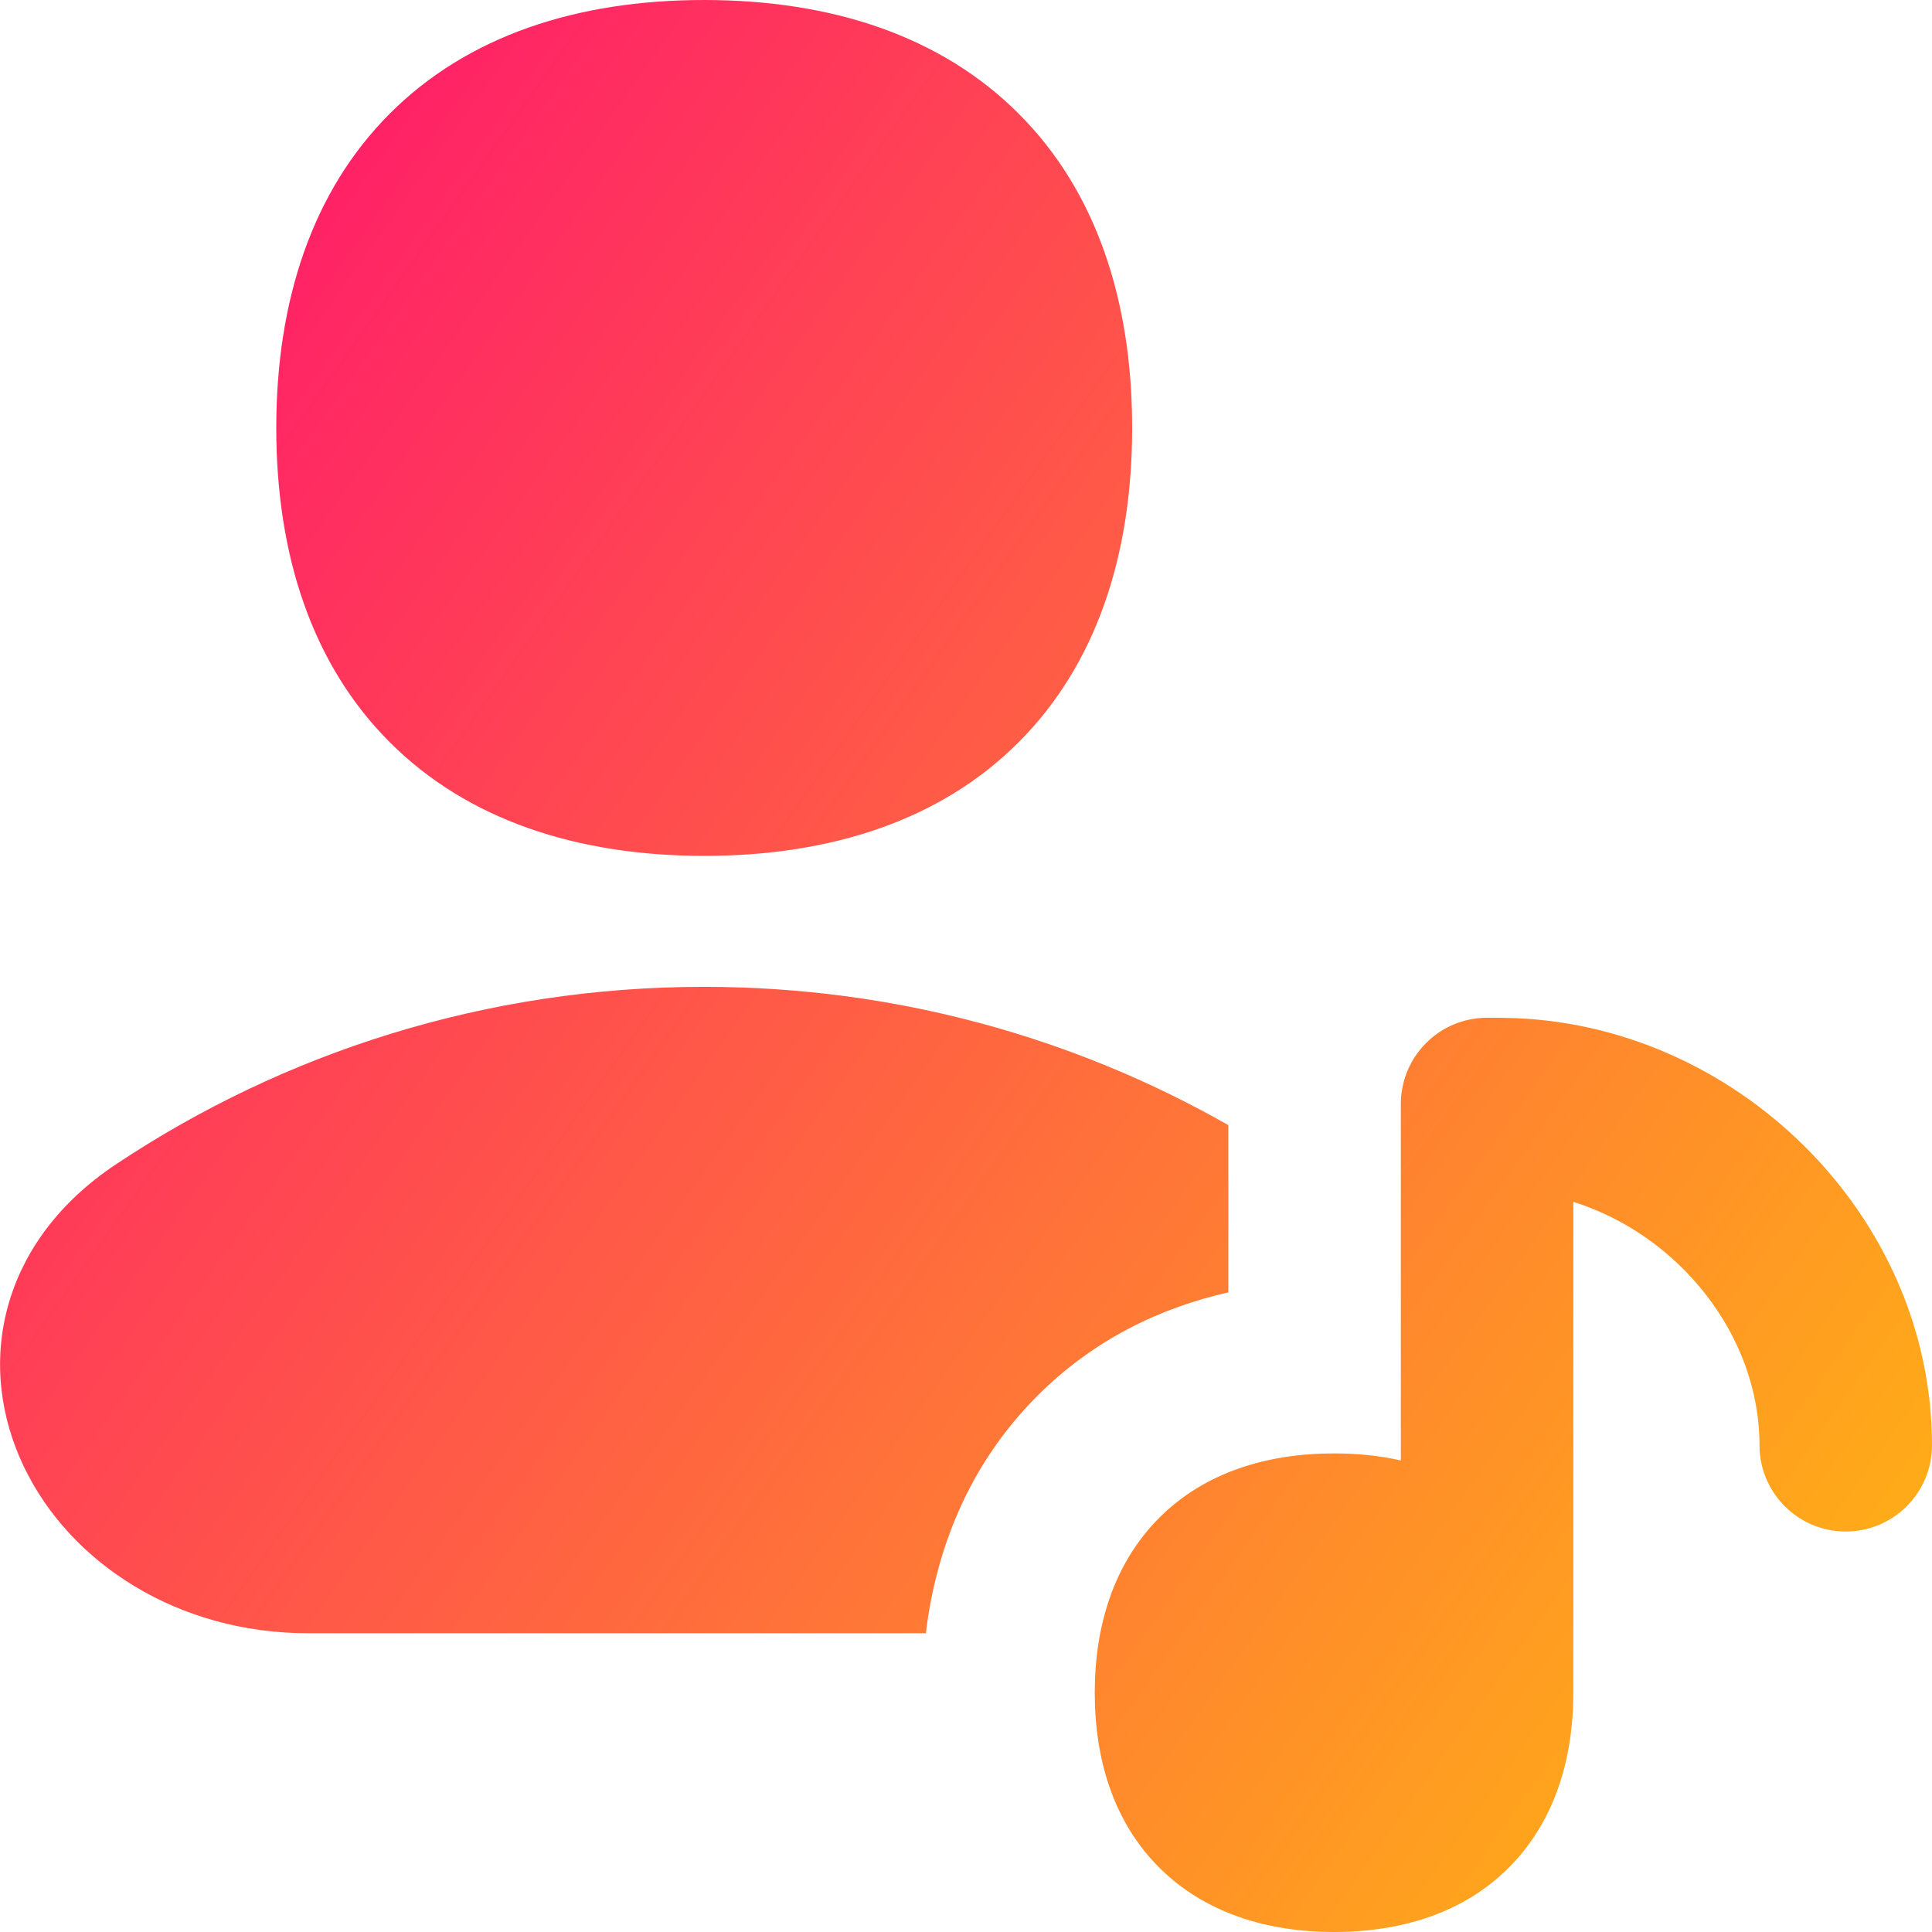 <svg xmlns="http://www.w3.org/2000/svg" fill="none" viewBox="0 0 14 14" id="Artist-Song--Streamline-Flex-Gradient">
  <desc>
    Artist Song Streamline Icon: https://streamlinehq.com
  </desc>
  <g id="artist-song--artist-song-entertainment 1">
    <path id="Union" fill="url(#paint0_linear_9380_2933)" fill-rule="evenodd" d="M5.102 0C4.178 0 3.386.261 2.825.823c-.561.561-.823 1.354-.823 2.278 0 .924.261 1.717.823 2.278.561.561 1.354.823 2.278.823.924 0 1.717-.261 2.278-.823.561-.561.823-1.354.823-2.278 0-.924-.261-1.717-.823-2.278C6.819.261 6.027 0 5.102 0Zm5.049 8c0-.345.28-.625.625-.625.044 0 .088 0.0.132.001 1.653.025 3.092 1.417 3.092 3.097 0 .345-.28.625-.625.625s-.625-.28-.625-.625c0-.799-.586-1.524-1.349-1.764v3.512c0.0.015 0.0.03 0.0.045 0 .487-.139.938-.467 1.267S10.154 14 9.667 14c-.487 0-.938-.139-1.267-.467-.329-.329-.467-.78-.467-1.267 0-.487.139-.938.467-1.267s.78-.467 1.267-.467c.167 0 .329.016.484.051V8Zm-5.05-.849c1.381 0 2.679.364 3.8 1.002v1.212c-.488.11-.975.34-1.384.75-.504.504-.736 1.124-.808 1.72H2.231c-.942 0-1.722-.506-2.058-1.207-.169-.353-.226-.76-.116-1.161.111-.404.378-.76.782-1.029C2.059 7.625 3.525 7.151 5.101 7.151Z" clip-rule="evenodd"></path>
  </g>
  <defs>
    <linearGradient id="paint0_linear_9380_2933" x1="15.213" x2="-3.671" y1="16.965" y2="3.551" gradientUnits="userSpaceOnUse">
      <stop stop-color="#ffd600"></stop>
      <stop offset="1" stop-color="#ff007a"></stop>
    </linearGradient>
  </defs>
</svg>